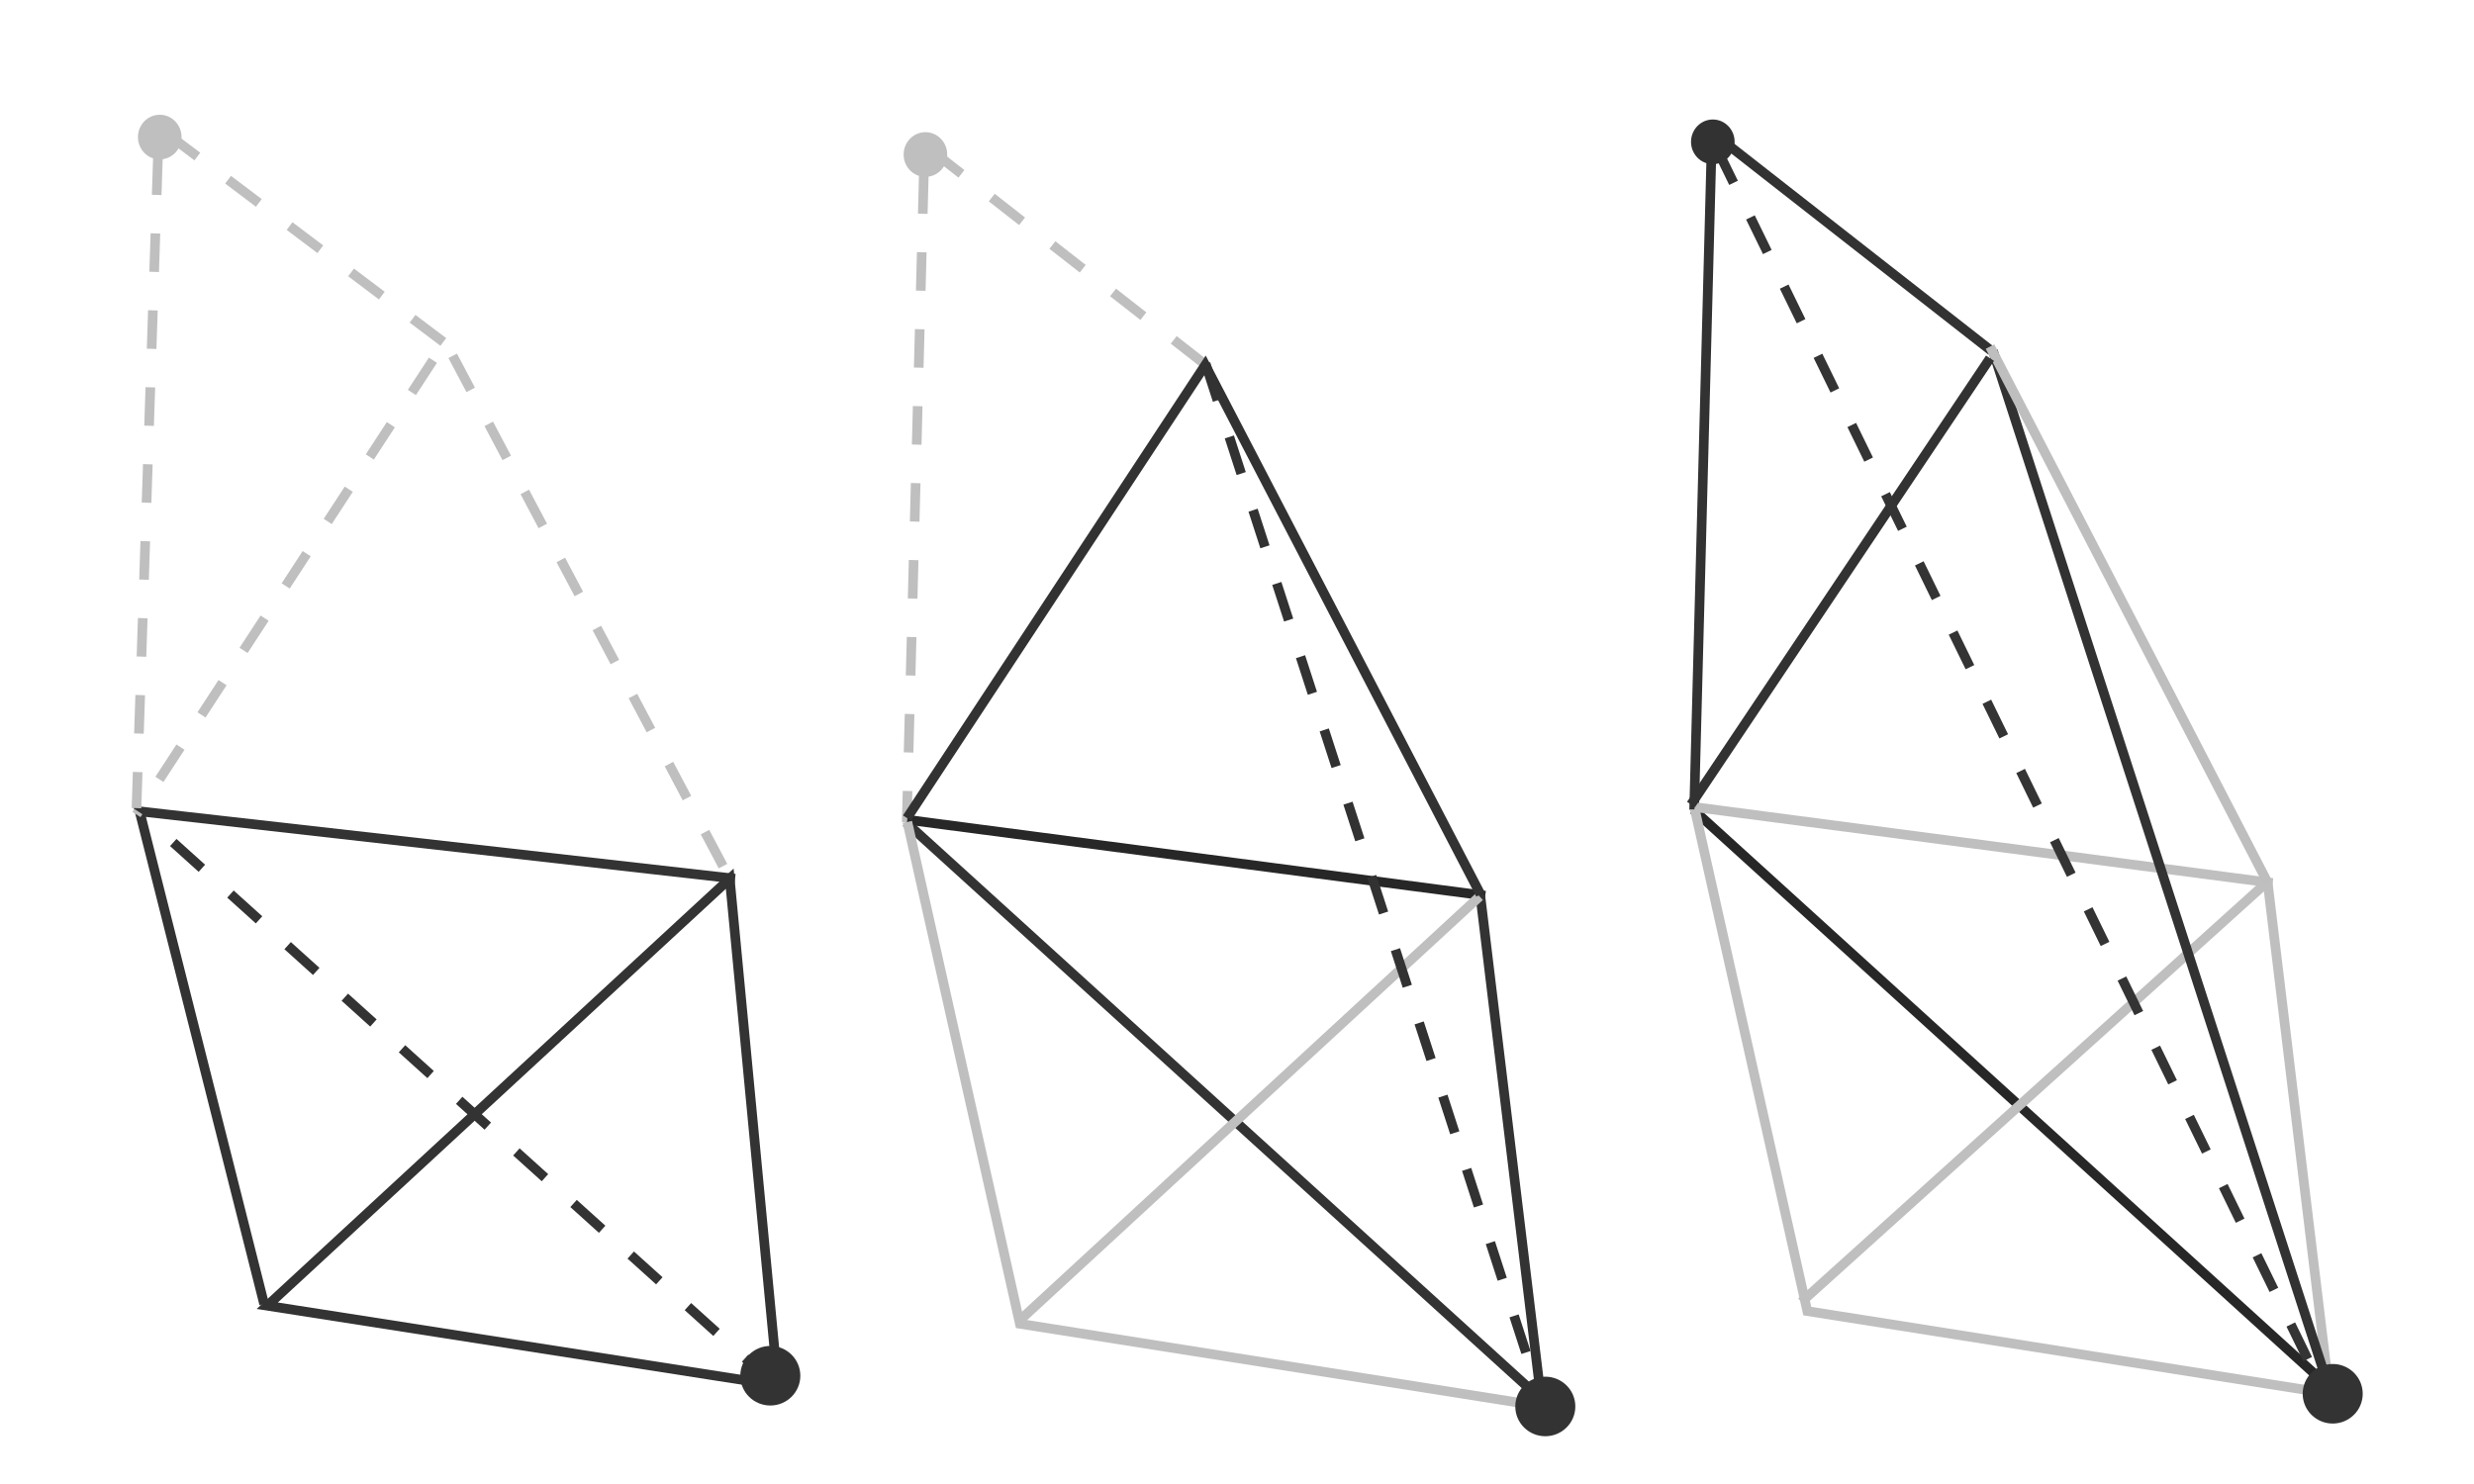 <?xml version="1.0" encoding="UTF-8" standalone="no"?>
<!-- Created with Inkscape (http://www.inkscape.org/) -->

<svg
   width="250mm"
   height="150mm"
   viewBox="0 0 250 150"
   version="1.1"
   id="svg1"
   inkscape:version="1.3.2 (091e20e, 2023-11-25)"
   sodipodi:docname="algorithm_linear.svg"
   xmlns:inkscape="http://www.inkscape.org/namespaces/inkscape"
   xmlns:sodipodi="http://sodipodi.sourceforge.net/DTD/sodipodi-0.dtd"
   xmlns="http://www.w3.org/2000/svg"
   xmlns:svg="http://www.w3.org/2000/svg">
  <sodipodi:namedview
     id="namedview1"
     pagecolor="#ffffff"
     bordercolor="#000000"
     borderopacity="0.25"
     inkscape:showpageshadow="2"
     inkscape:pageopacity="0.0"
     inkscape:pagecheckerboard="false"
     inkscape:deskcolor="#d1d1d1"
     inkscape:document-units="mm"
     inkscape:zoom="0.7486993"
     inkscape:cx="294.51076"
     inkscape:cy="412.71576"
     inkscape:window-width="1584"
     inkscape:window-height="773"
     inkscape:window-x="50"
     inkscape:window-y="60"
     inkscape:window-maximized="0"
     inkscape:current-layer="layer1" />
  <defs
     id="defs1" />
  <g
     inkscape:label="Layer 1"
     inkscape:groupmode="layer"
     id="layer1">
    <path
       style="fill:none;stroke:#333333;stroke-width:0.973;stroke-dasharray:none;stroke-dashoffset:0;stroke-opacity:1"
       d="M 78.608,140.04 27.006,131.98 73.74,88.816 Z"
       id="path1"
       sodipodi:nodetypes="cccc" />
    <path
       style="fill:none;stroke:#333333;stroke-width:0.973;stroke-dasharray:none;stroke-dashoffset:0;stroke-opacity:1"
       d="M 26.691,131.805 14.105,82.009 74.278,88.816"
       id="path2"
       sodipodi:nodetypes="ccc" />
    <path
       style="fill:none;stroke:#333333;stroke-width:0.973;stroke-dasharray:3.891, 3.891;stroke-dashoffset:0;stroke-opacity:1"
       d="M 78.183,139.888 14.734,82.654"
       id="path3"
       sodipodi:nodetypes="cc" />
    <path
       style="fill:none;stroke:#bfbfbf;stroke-width:0.973;stroke-dasharray:3.891, 3.891;stroke-dashoffset:0;stroke-opacity:1"
       d="M 73.061,87.547 44.98,34.523 13.791,82.331"
       id="path4"
       sodipodi:nodetypes="ccc" />
    <path
       style="fill:none;stroke:#bfbfbf;stroke-width:0.973;stroke-dasharray:3.891, 3.891;stroke-dashoffset:0;stroke-opacity:1"
       d="M 44.796,34.563 16.058,12.896 13.791,81.686"
       id="path5"
       sodipodi:nodetypes="ccc" />
    <path
       style="fill:none;stroke:#333333;stroke-width:0.973;stroke-dasharray:none;stroke-dashoffset:0;stroke-opacity:1"
       d="M 155.763,141.458 91.554,83.133"
       id="path3-9"
       sodipodi:nodetypes="cc" />
    <path
       style="fill:none;stroke:#bfbfbf;stroke-width:0.973;stroke-dasharray:3.891, 3.891;stroke-dashoffset:0;stroke-opacity:1"
       d="M 121.67,36.752 93.43,14.66 91.626,83.133"
       id="path5-1"
       sodipodi:nodetypes="ccc" />
    <path
       style="fill:none;fill-opacity:1;stroke:#272727;stroke-width:0.973;stroke-dasharray:none;stroke-dashoffset:0;stroke-opacity:1"
       d="m 91.679,82.862 58.407,7.672"
       id="path8" />
    <path
       style="fill:none;fill-opacity:1;stroke:#333333;stroke-width:0.973;stroke-dasharray:none;stroke-dashoffset:0;stroke-opacity:1"
       d="M 155.777,141.786 149.571,90.396"
       id="path9"
       sodipodi:nodetypes="cc" />
    <path
       style="fill:none;fill-opacity:1;stroke:#bfbfbf;stroke-width:0.973;stroke-dasharray:none;stroke-dashoffset:0;stroke-opacity:1"
       d="m 91.689,83.08 11.372,50.727 52.417,8.286"
       id="path10"
       sodipodi:nodetypes="ccc" />
    <path
       style="fill:none;fill-opacity:1;stroke:#bfbfbf;stroke-width:0.973;stroke-dasharray:none;stroke-dashoffset:0;stroke-opacity:1"
       d="M 102.883,133.608 149.516,90.613"
       id="path11"
       sodipodi:nodetypes="cc" />
    <path
       style="fill:none;fill-opacity:1;stroke:#323232;stroke-width:0.973;stroke-dasharray:none;stroke-dashoffset:0;stroke-opacity:1"
       d="m 91.654,82.688 30.136,-45.789 27.82,53.507"
       id="path12"
       sodipodi:nodetypes="ccc" />
    <path
       style="fill:none;fill-opacity:1;stroke:#323232;stroke-width:0.973;stroke-dasharray:3.891, 3.891;stroke-dashoffset:0;stroke-opacity:1"
       d="M 121.828,36.762 155.158,139.669"
       id="path13"
       sodipodi:nodetypes="cc" />
    <path
       style="fill:none;stroke:#272727;stroke-width:0.973;stroke-dasharray:none;stroke-dashoffset:0;stroke-opacity:1"
       d="M 235.331,140.175 171.122,81.85"
       id="path3-9-2"
       sodipodi:nodetypes="cc" />
    <path
       style="fill:none;stroke:#323232;stroke-width:0.973;stroke-dasharray:none;stroke-dashoffset:0;stroke-opacity:1"
       d="M 201.238,35.469 172.998,13.376 171.194,81.85"
       id="path5-1-8"
       sodipodi:nodetypes="ccc" />
    <path
       style="fill:none;fill-opacity:1;stroke:#bfbfbf;stroke-width:0.973;stroke-dasharray:none;stroke-dashoffset:0;stroke-opacity:1"
       d="m 171.247,81.579 58.407,7.672"
       id="path8-0" />
    <path
       style="fill:none;fill-opacity:1;stroke:#bfbfbf;stroke-width:0.973;stroke-dasharray:none;stroke-dashoffset:0;stroke-opacity:1"
       d="M 235.345,140.503 229.139,89.113"
       id="path9-7"
       sodipodi:nodetypes="cc" />
    <path
       style="fill:none;fill-opacity:1;stroke:#bfbfbf;stroke-width:0.973;stroke-dasharray:none;stroke-dashoffset:0;stroke-opacity:1"
       d="m 171.257,81.797 11.372,50.727 52.417,8.286"
       id="path10-4"
       sodipodi:nodetypes="ccc" />
    <path
       style="fill:none;fill-opacity:1;stroke:#bfbfbf;stroke-width:0.973;stroke-dasharray:none;stroke-dashoffset:0;stroke-opacity:1"
       d="M 182.03,131.603 229.083,89.169"
       id="path11-8"
       sodipodi:nodetypes="cc" />
    <path
       style="fill:none;fill-opacity:1;stroke:#323232;stroke-width:0.973;stroke-dasharray:none;stroke-dashoffset:0;stroke-opacity:1"
       d="M 201.395,35.478 234.726,138.386"
       id="path13-8"
       sodipodi:nodetypes="cc" />
    <path
       style="fill:#c0c0c0;fill-opacity:1;stroke:#bebebe;stroke-width:0.973;stroke-dasharray:none;stroke-dashoffset:0;stroke-opacity:1"
       d="m 201.093,35.031 28.051,54.172"
       id="path14"
       sodipodi:nodetypes="cc" />
    <path
       style="fill:#c0c0c0;fill-opacity:1;stroke:#323232;stroke-width:0.973;stroke-dasharray:none;stroke-dashoffset:0;stroke-opacity:1"
       d="M 170.88,81.319 201.093,36.211"
       id="path15" />
    <path
       style="fill:#c0c0c0;fill-opacity:1;stroke:#343434;stroke-width:0.973;stroke-dasharray:3.891, 3.891;stroke-dashoffset:0;stroke-opacity:1"
       d="m 173.469,14.983 61.289,125.596"
       id="path16"
       sodipodi:nodetypes="cc" />
    <ellipse
       style="fill:#bfbfbf;fill-opacity:1;stroke:none;stroke-width:0.973;stroke-dasharray:3.892, 3.892;stroke-dashoffset:0;stroke-opacity:1"
       id="path7-3"
       cx="93.515"
       cy="15.619"
       inkscape:label="path7-3"
       rx="2.203"
       ry="2.258" />
    <ellipse
       style="fill:#333333;fill-opacity:1;stroke:none;stroke-width:0.973;stroke-dasharray:3.892, 3.892;stroke-dashoffset:0;stroke-opacity:1"
       id="path6"
       cx="77.841"
       cy="139.056"
       rx="3.033"
       ry="3.01" />
    <ellipse
       style="fill:#333333;fill-opacity:1;stroke:none;stroke-width:0.973;stroke-dasharray:3.892, 3.892;stroke-dashoffset:0;stroke-opacity:1"
       id="path6-8"
       cx="156.155"
       cy="142.162"
       rx="3.033"
       ry="3.01" />
    <ellipse
       style="fill:#bfbfbf;fill-opacity:1;stroke:none;stroke-width:0.973;stroke-dasharray:3.892, 3.892;stroke-dashoffset:0;stroke-opacity:1"
       id="path7"
       cx="16.143"
       cy="13.856"
       rx="2.203"
       ry="2.258" />
    <ellipse
       style="fill:#323232;fill-opacity:1;stroke:none;stroke-width:0.973;stroke-dasharray:3.892, 3.892;stroke-dashoffset:0;stroke-opacity:1"
       id="path7-3-2"
       cx="173.083"
       cy="14.336"
       inkscape:label="path7-3-2"
       rx="2.203"
       ry="2.258" />
    <ellipse
       style="fill:#333333;fill-opacity:1;stroke:none;stroke-width:0.973;stroke-dasharray:3.892, 3.892;stroke-dashoffset:0;stroke-opacity:1"
       id="path6-8-9"
       cx="235.722"
       cy="140.879"
       rx="3.033"
       ry="3.01" />
  </g>
</svg>
